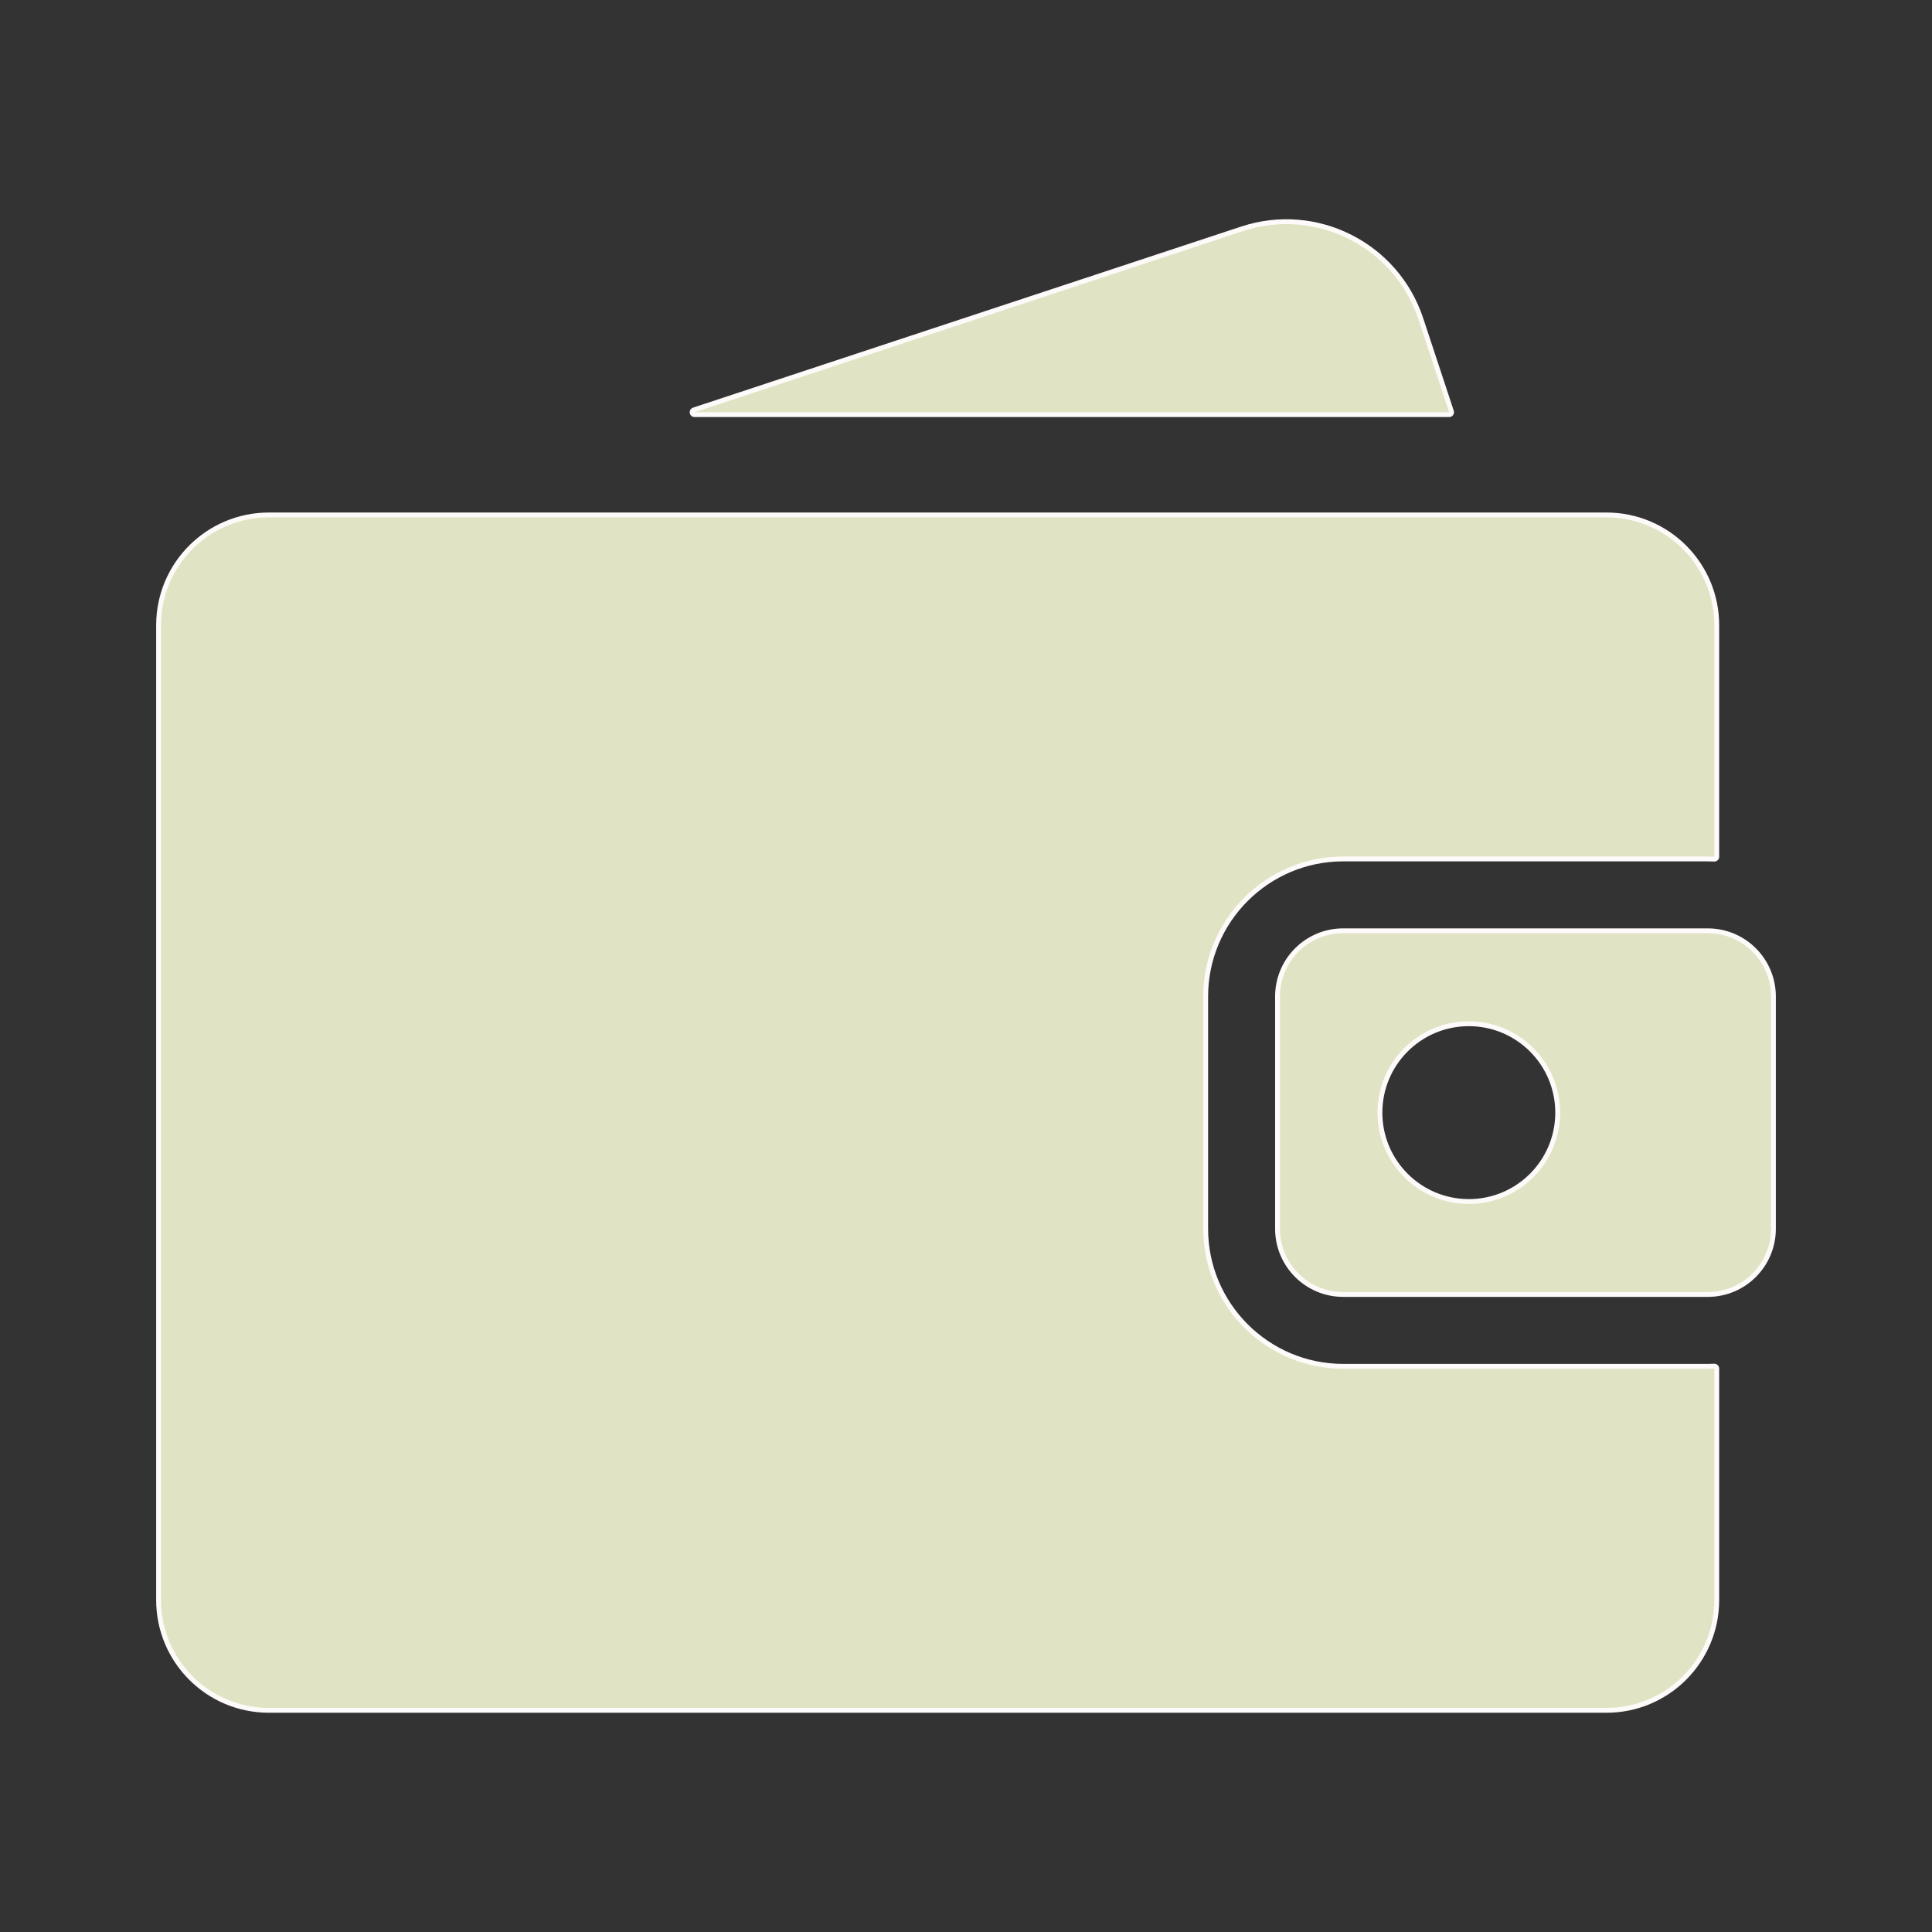 <!DOCTYPE svg PUBLIC "-//W3C//DTD SVG 1.1//EN" "http://www.w3.org/Graphics/SVG/1.1/DTD/svg11.dtd">
<!-- Uploaded to: SVG Repo, www.svgrepo.com, Transformed by: SVG Repo Mixer Tools -->
<svg fill="#E1E4C4" height="188px" width="188px" version="1.1" id="Layer_1" xmlns="http://www.w3.org/2000/svg" xmlns:xlink="http://www.w3.org/1999/xlink" viewBox="-45.85 -45.85 550.23 550.23" xml:space="preserve" stroke="#E1E4C4" stroke-width="0.005">
<rect x="-45.85" y="-45.85" width="550.23" height="550.23" fill="#333333" stroke="none"/>
<g id="SVGRepo_bgCarrier" stroke-width="0"/>
<g id="SVGRepo_tracerCarrier" stroke-linecap="round" stroke-linejoin="round" stroke="#fffafa" stroke-width="2.751"> <g id="XMLID_830_"> <g> <g> <path d="M336.688,343.962L336.688,343.962c-21.972-0.001-39.848-17.876-39.848-39.848v-66.176 c0-21.972,17.876-39.847,39.848-39.847h103.83c0.629,0,1.254,0.019,1.876,0.047v-65.922c0-16.969-13.756-30.725-30.725-30.725 H30.726C13.756,101.49,0,115.246,0,132.215v277.621c0,16.969,13.756,30.726,30.726,30.726h380.943 c16.969,0,30.725-13.756,30.725-30.726v-65.922c-0.622,0.029-1.247,0.048-1.876,0.048H336.688z"/> <path d="M440.518,219.925h-103.83c-9.948,0-18.013,8.065-18.013,18.013v66.176c0,9.948,8.065,18.013,18.013,18.013h103.83 c9.948,0,18.013-8.064,18.013-18.013v-66.176C458.531,227.989,450.466,219.925,440.518,219.925z M372.466,297.024 c-14.359,0-25.999-11.64-25.999-25.999s11.64-25.999,25.999-25.999c14.359,0,25.999,11.64,25.999,25.999 C398.465,285.384,386.825,297.024,372.466,297.024z"/> <path d="M358.169,45.209c-6.874-20.806-29.313-32.1-50.118-25.226L151.958,71.552h214.914L358.169,45.209z"/> </g> </g> </g> </g>
<g id="SVGRepo_iconCarrier"> <g id="XMLID_830_"> <g> <g> <path d="M336.688,343.962L336.688,343.962c-21.972-0.001-39.848-17.876-39.848-39.848v-66.176 c0-21.972,17.876-39.847,39.848-39.847h103.83c0.629,0,1.254,0.019,1.876,0.047v-65.922c0-16.969-13.756-30.725-30.725-30.725 H30.726C13.756,101.49,0,115.246,0,132.215v277.621c0,16.969,13.756,30.726,30.726,30.726h380.943 c16.969,0,30.725-13.756,30.725-30.726v-65.922c-0.622,0.029-1.247,0.048-1.876,0.048H336.688z"/> <path d="M440.518,219.925h-103.83c-9.948,0-18.013,8.065-18.013,18.013v66.176c0,9.948,8.065,18.013,18.013,18.013h103.83 c9.948,0,18.013-8.064,18.013-18.013v-66.176C458.531,227.989,450.466,219.925,440.518,219.925z M372.466,297.024 c-14.359,0-25.999-11.64-25.999-25.999s11.64-25.999,25.999-25.999c14.359,0,25.999,11.64,25.999,25.999 C398.465,285.384,386.825,297.024,372.466,297.024z"/> <path d="M358.169,45.209c-6.874-20.806-29.313-32.1-50.118-25.226L151.958,71.552h214.914L358.169,45.209z"/> </g> </g> </g> </g>
</svg>